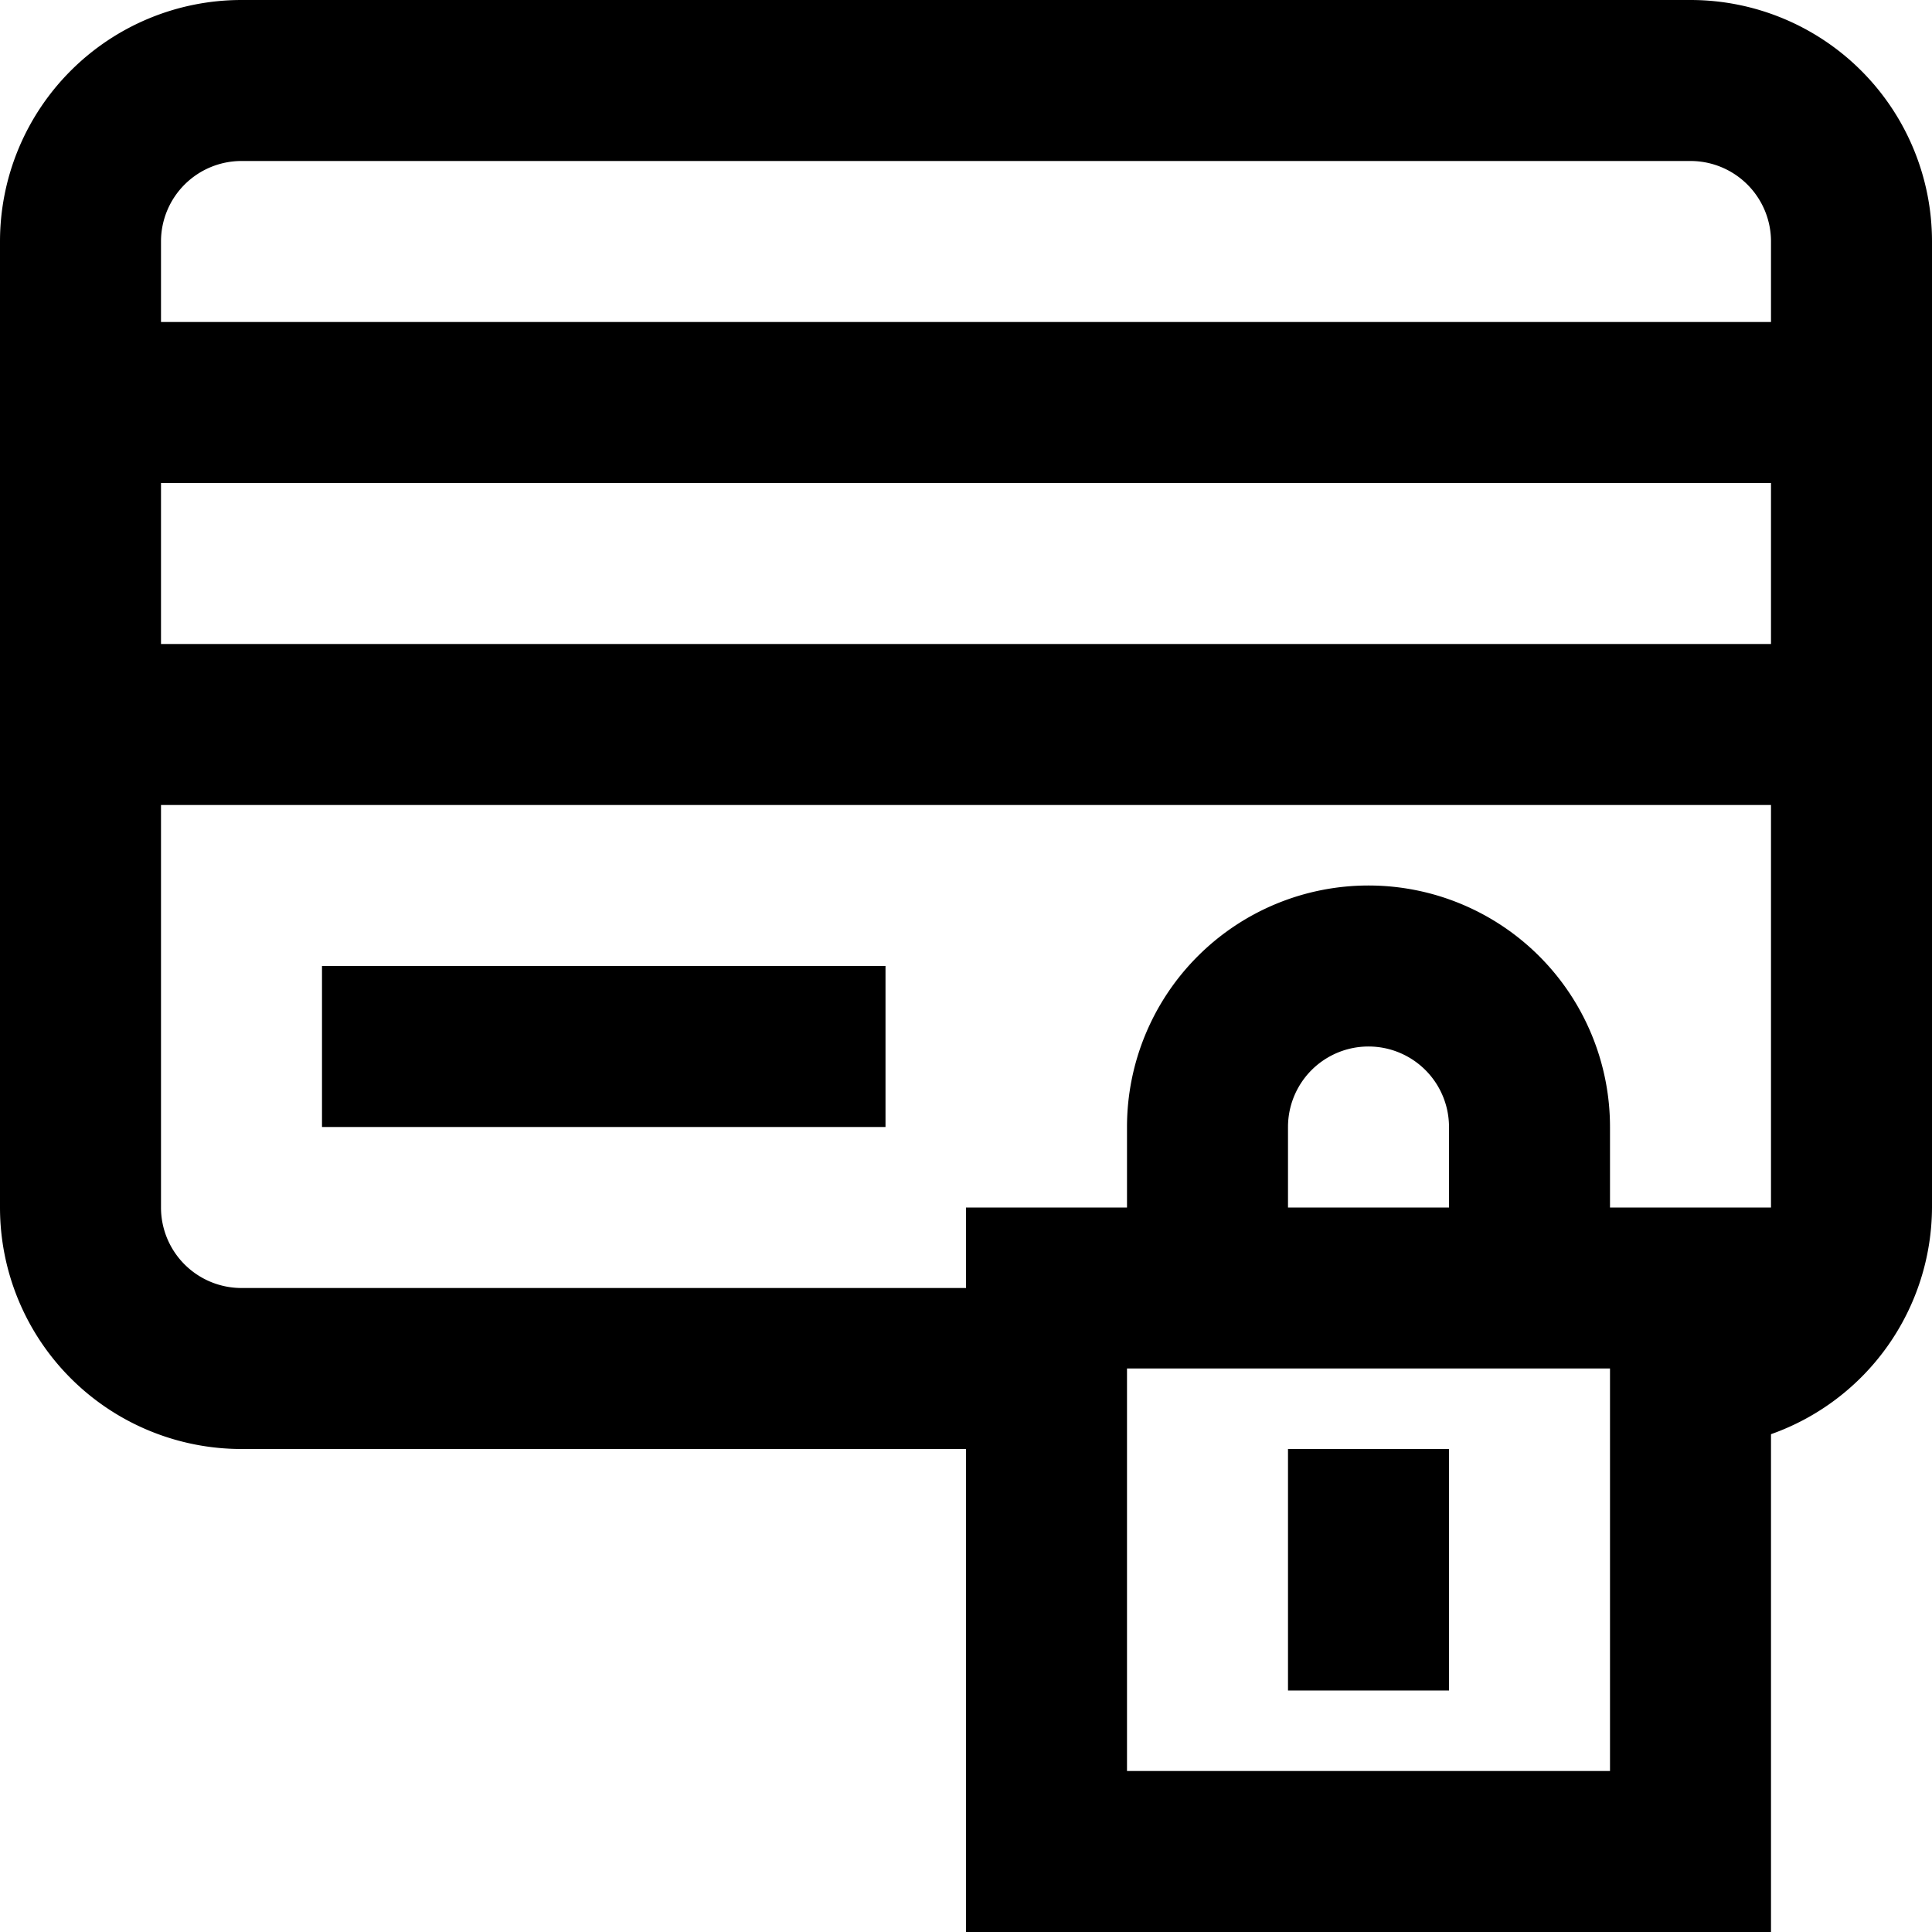 <svg xmlns="http://www.w3.org/2000/svg" width="24" height="24" viewBox="0 0 24 24">
  <title>shopping-24px-outline_credit-locked</title>
  <path d="M21,0H3A3,3,0,0,0,0,3V15a3,3,0,0,0,3,3h9v6H22V17.816A3,3,0,0,0,24,15V3A3,3,0,0,0,21,0ZM20,22H14V17h6v5Zm-2-7H16V14a1,1,0,0,1,2,0Zm4,0H20V14a3,3,0,0,0-6,0v1H12v1H3a1,1,0,0,1-1-1V10H22Zm0-7H2V6H22ZM2,4V3A1,1,0,0,1,3,2H21a1,1,0,0,1,1,1V4Z"/>
  <rect x="4" y="12" width="7" height="2"/>
  <rect x="16" y="18" width="2" height="3"/>
</svg>
